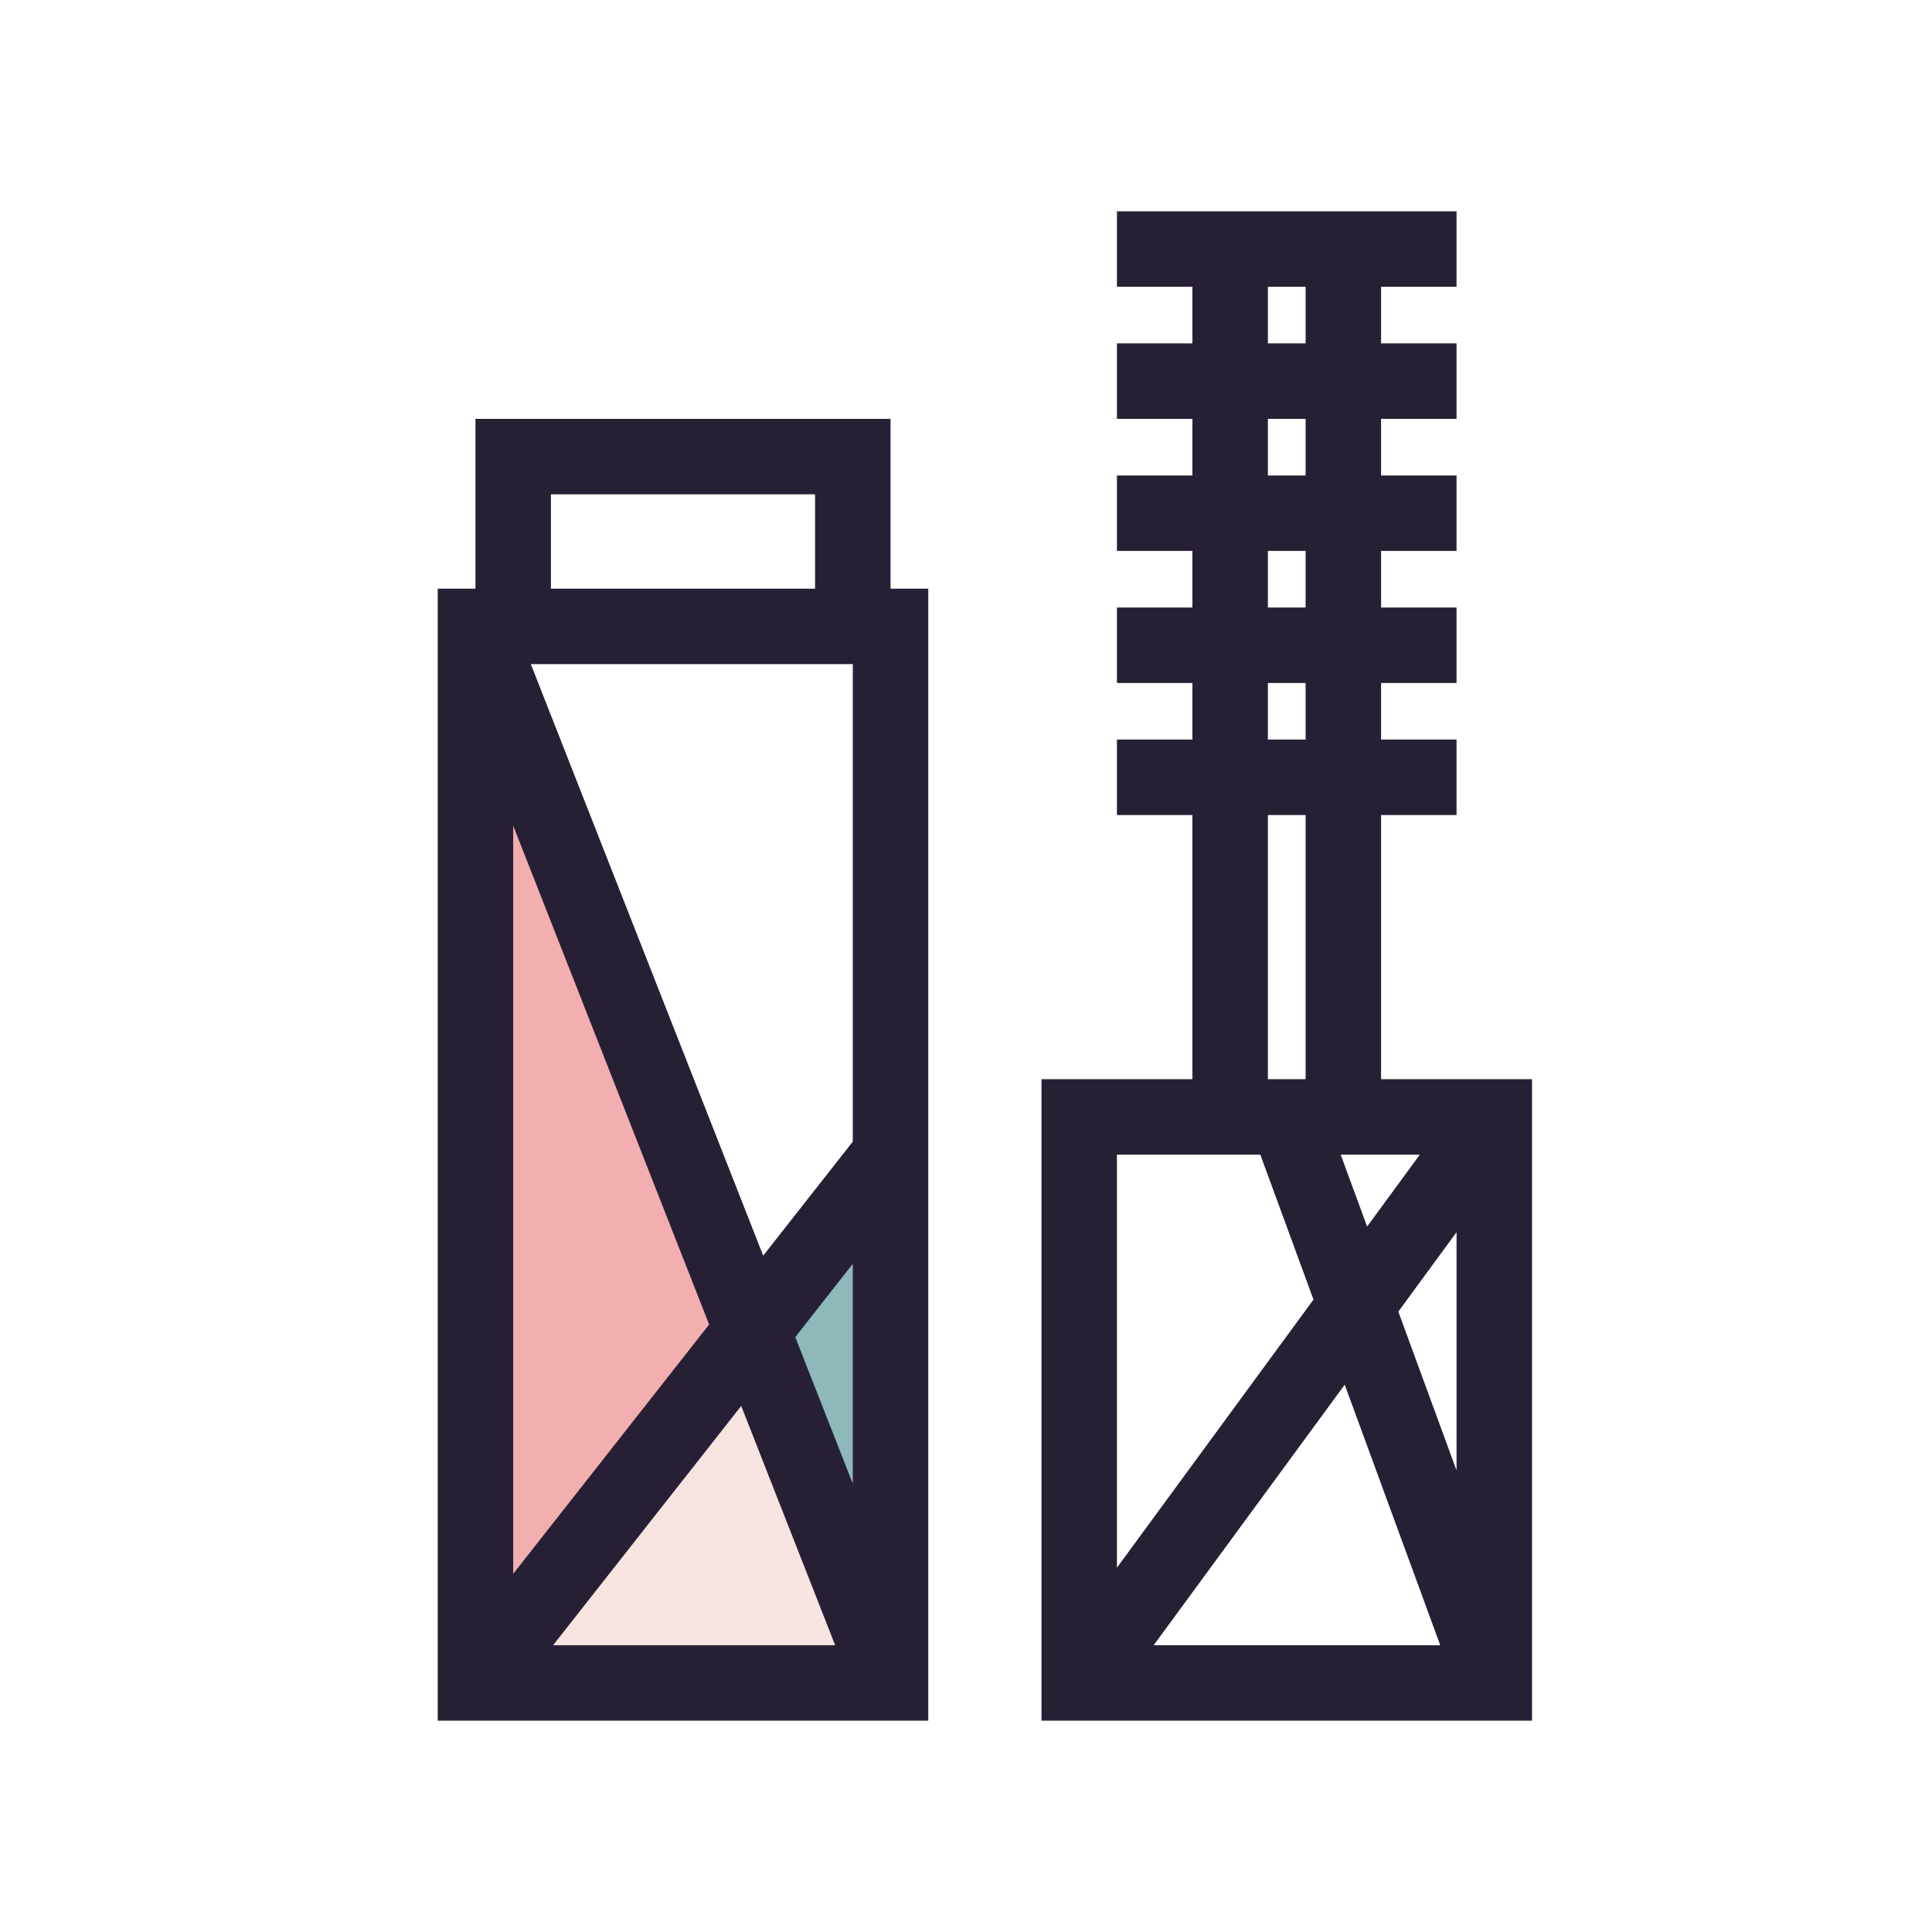 <?xml version="1.0" standalone="no"?><!DOCTYPE svg PUBLIC "-//W3C//DTD SVG 1.1//EN" "http://www.w3.org/Graphics/SVG/1.1/DTD/svg11.dtd"><svg class="icon" width="200px" height="200.00px" viewBox="0 0 1024 1024" version="1.1" xmlns="http://www.w3.org/2000/svg"><path d="M252 892V332l220 560H252z" fill="#F3AEB0" /><path d="M252 892l147-187 73 187H252z" fill="#F7E4E1" /><path d="M399 705l73-93v280l-73-187z" fill="#8EB8BA" /><path d="M472 312v-90H252v90h-20v600h260V312z m-20 293.08l-47.49 60.44L281.35 352H452zM375.86 702L272 834.17V437.61z m17 43.17L442.65 872h-149.5z m28.65-36.47L452 669.83v116.56zM292 262h140v50H292zM732 572V432h40v-40h-40v-30h40v-40h-40v-30h40v-40h-40v-30h40v-40h-40v-30h40v-40H592v40h40v30h-40v40h40v30h-40v40h40v30h-40v40h40v30h-40v40h40v140h-80v340h260V572z m9.14 123.18L772 653.09v126.27zM763.36 872H611.47l101.26-138.09z m-10.83-260l-27.93 38.09-14-38.09h41.89zM672 152h20v30h-20z m0 70h20v30h-20z m0 70h20v30h-20z m0 70h20v30h-20z m0 70h20v140h-20z m-40 180h36l28.17 76.82L592 830.91V612z" fill="#272035" /></svg>
